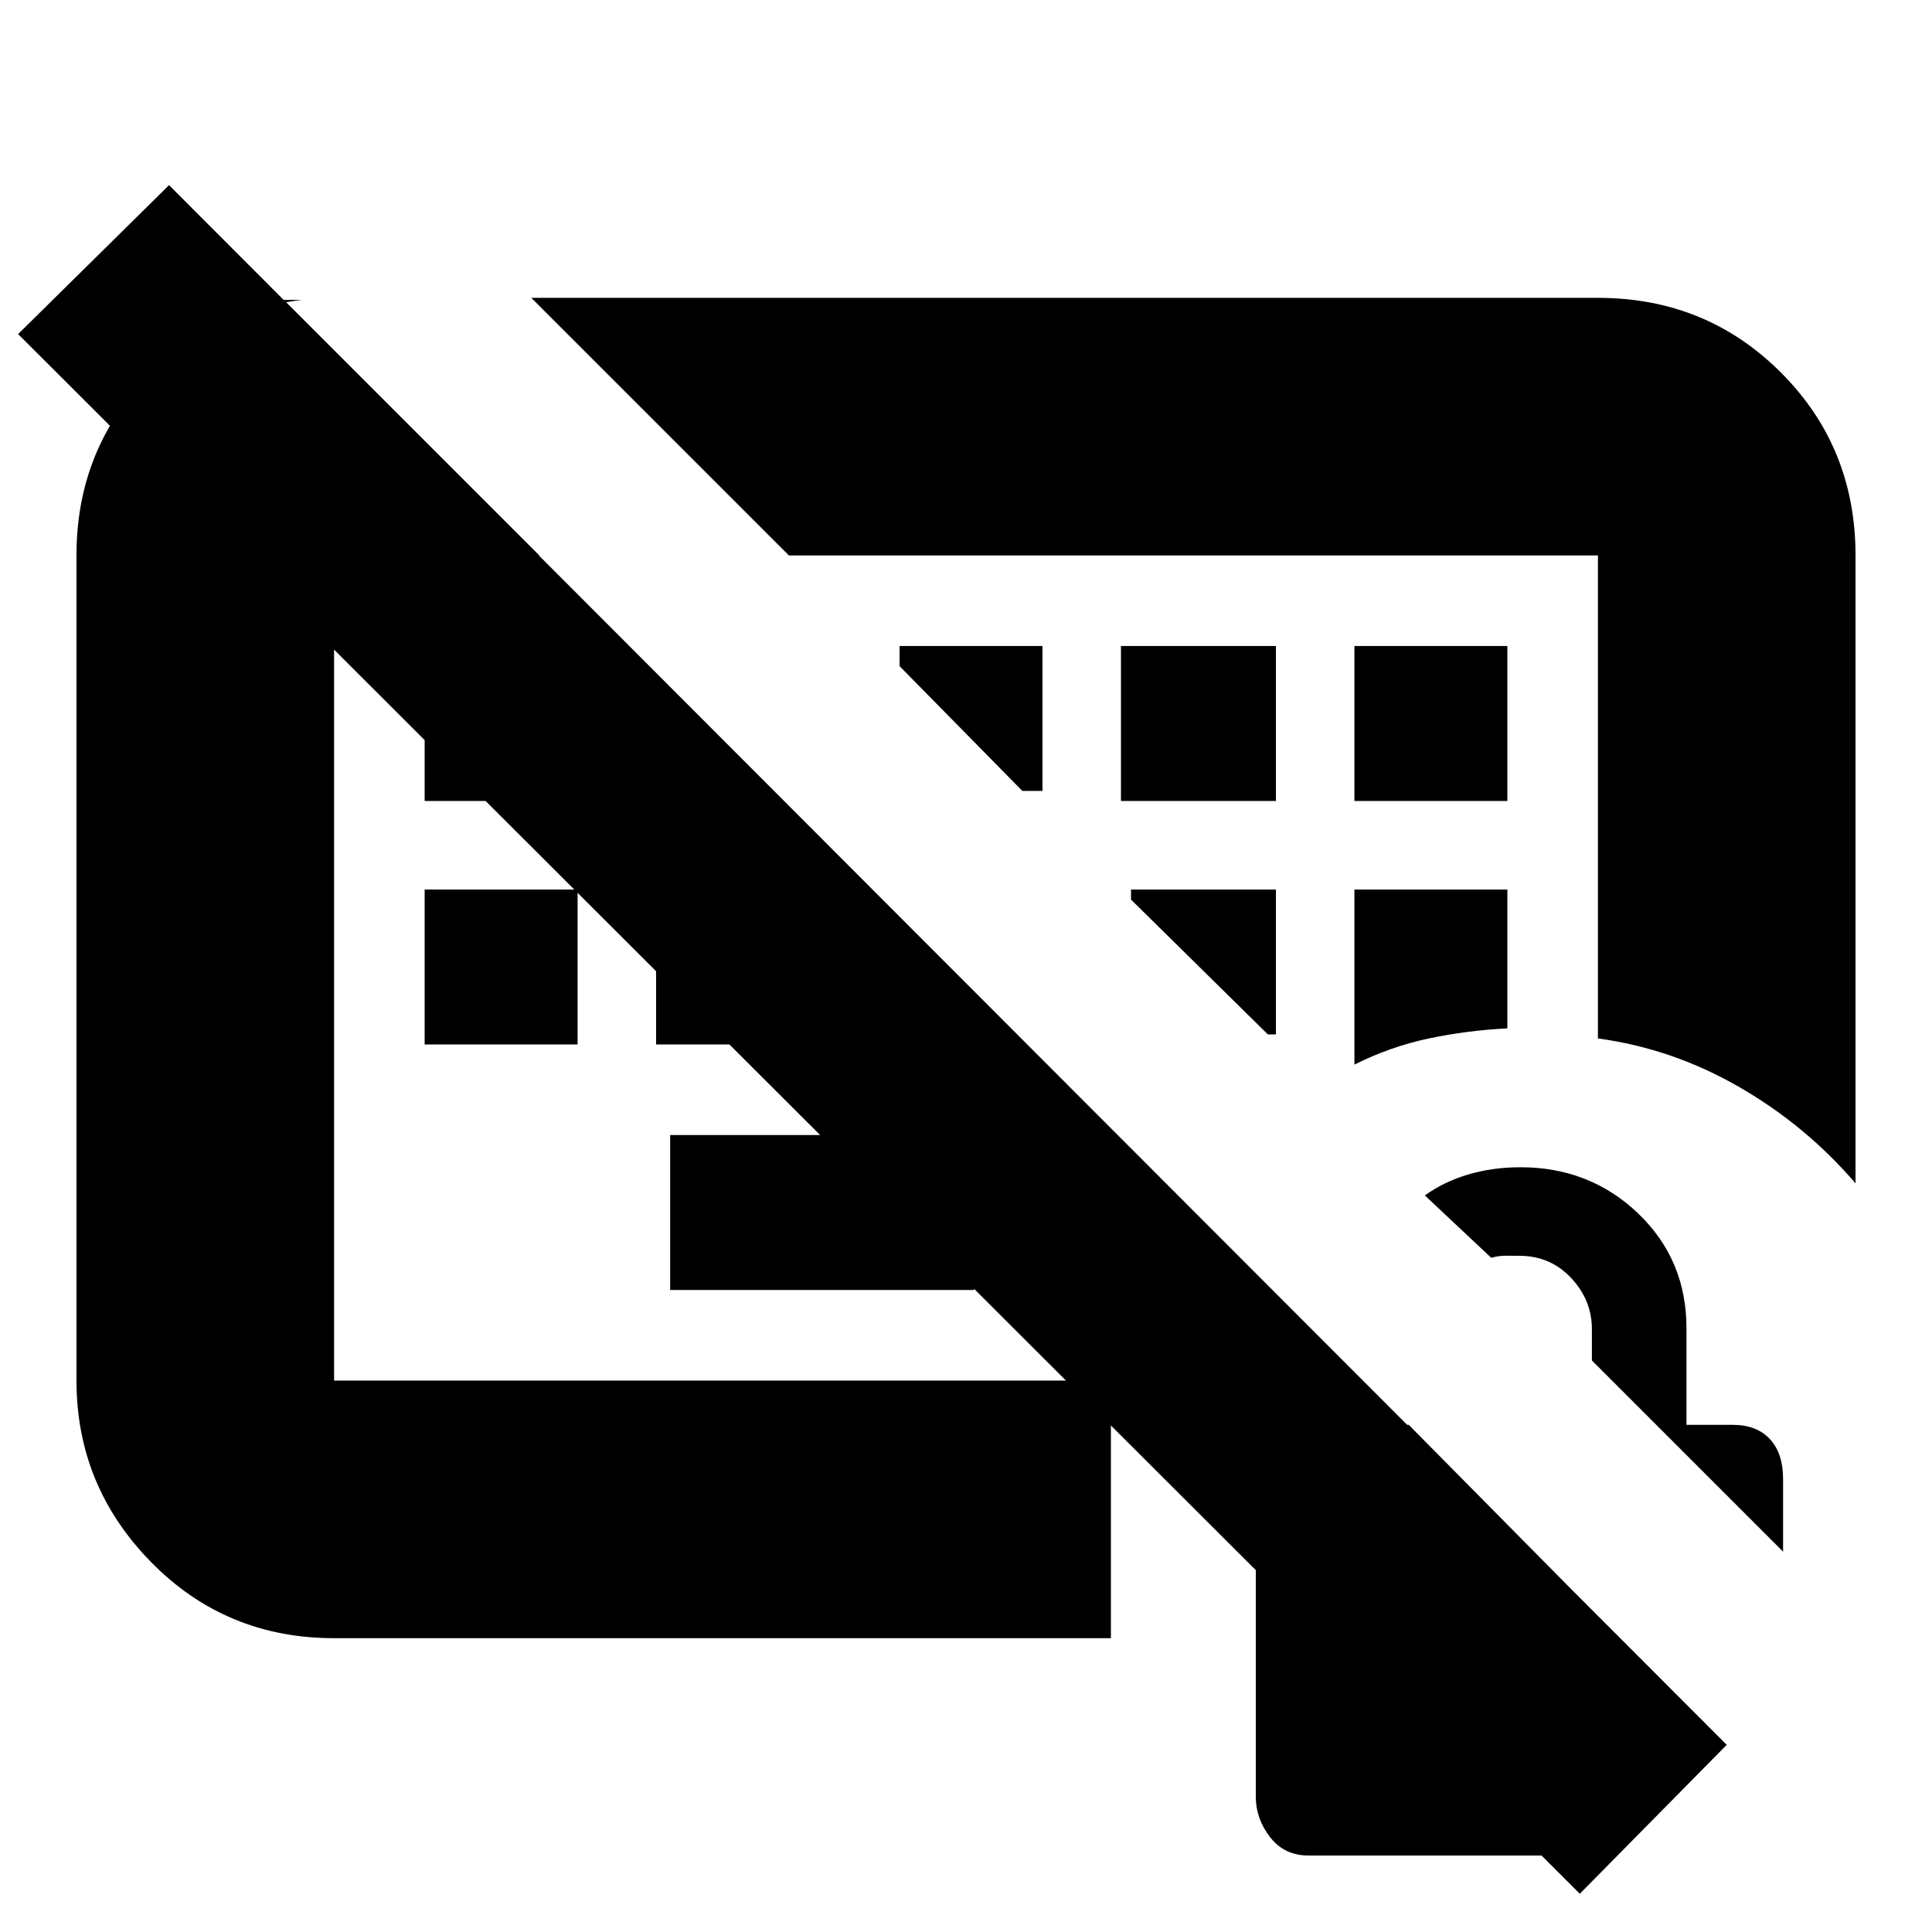 <svg xmlns="http://www.w3.org/2000/svg" height="20" viewBox="0 -960 960 960" width="20"><path d="M328-458Zm156 139H333v-77h151v77ZM211-441v-77h76v77h-76Zm115 0v-77h77v77h-77ZM211-562v-77h76v77h-76Zm346 0h77v-77h-77v77Zm116 0h76v-77h-76v77Zm0 131q18-9 37-13t39-5v-69h-76v87Zm-39-15v-72h-72v5l68 67h4ZM518-567v-72h-71v10l61 62h10ZM785-19 9-794l75-74L858-93l-73 74ZM521-553Zm401 181q-24.67-28.77-57.83-47.89Q831-439 794-444v-240H392L264-812h530q53.83 0 90.91 37.09Q922-737.83 922-684v312ZM166-146q-53.83 0-90.91-37.79Q38-221.57 38-274v-410q0-49.91 32.09-85.46Q102.17-805 150-811h-9l127 127H166v410h386v128H166ZM650.24-38q-12.12 0-19.18-9.18Q624-56.35 624-67.11v-157.56q0-11.21 4.56-18.27Q633.12-250 644-252h56l89 90v124H650.24ZM886-189l-95-95v-15.53q0-14.5-10.35-25.49Q770.3-336 755-336q-3.81 0-7.02-.03-3.21-.04-6.98 1.03l-33-31q9.62-6.92 21.74-10.46 12.12-3.54 25.75-3.54Q790-380 814-357.03q24 22.98 24 57.03v48h23q11.88 0 18.44 7.06 6.56 7.06 6.56 19.79V-189Z"/></svg>